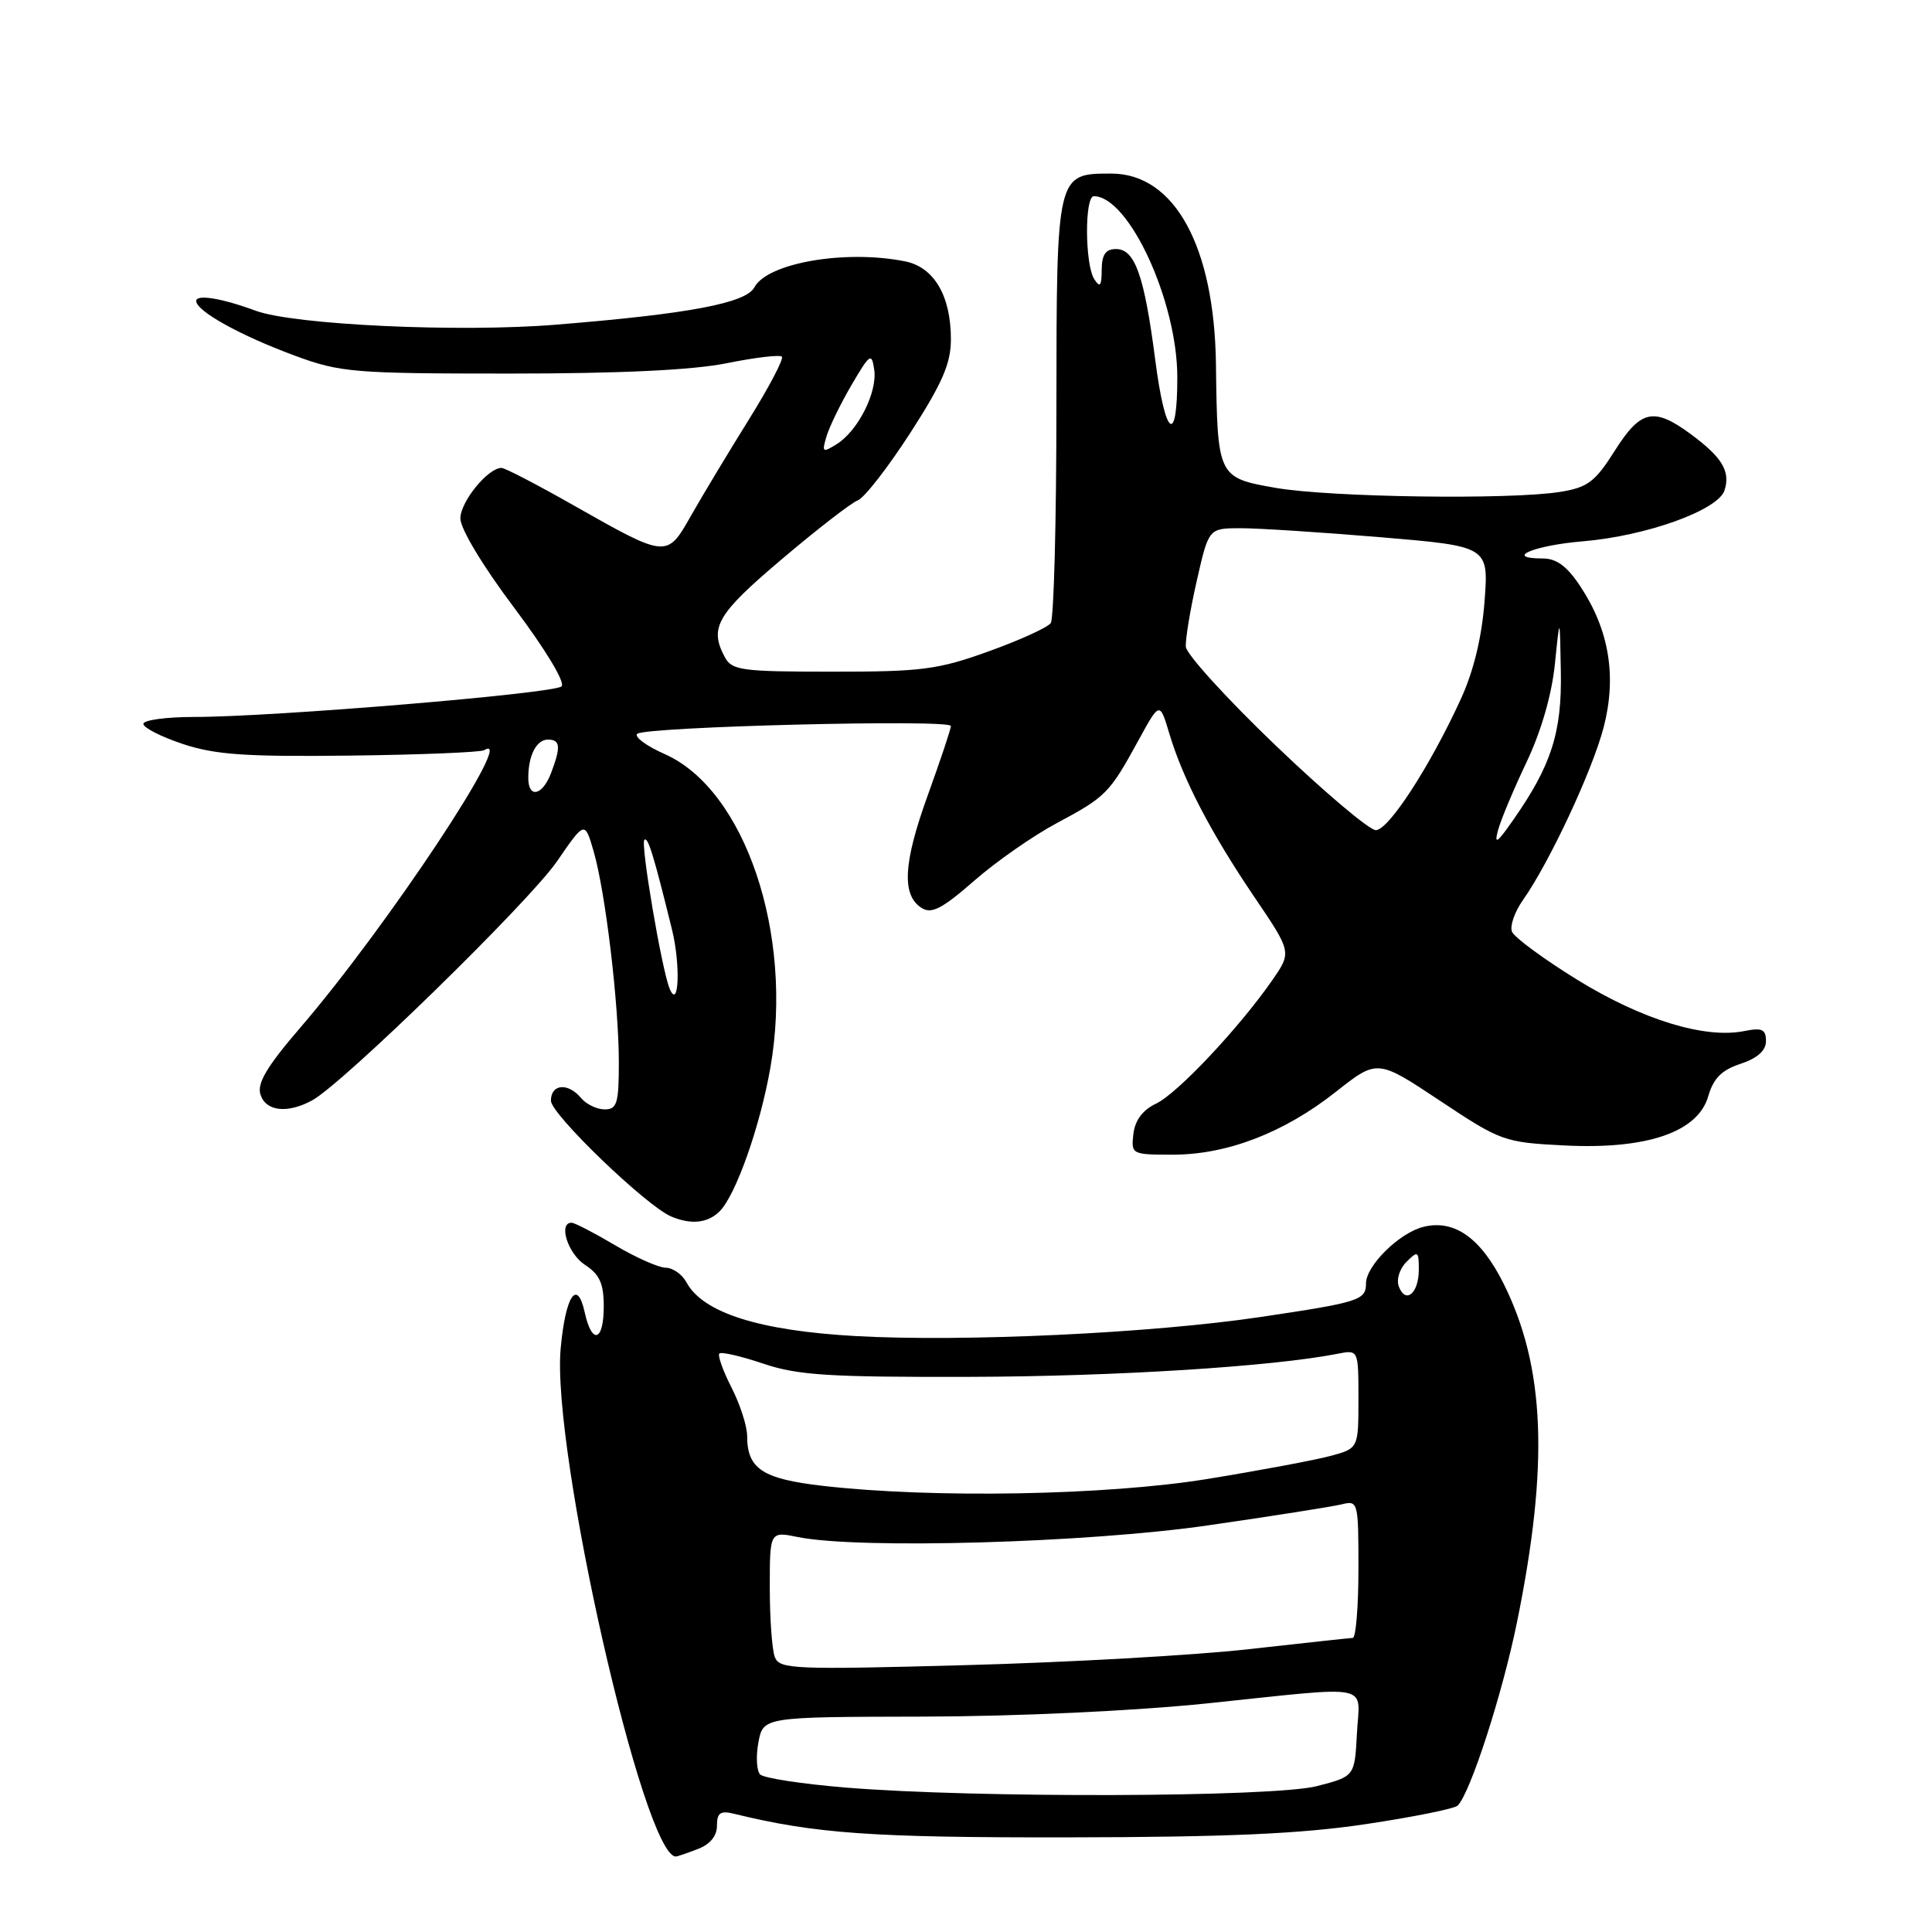<?xml version="1.0" encoding="UTF-8" standalone="no"?>
<!DOCTYPE svg PUBLIC "-//W3C//DTD SVG 1.1//EN" "http://www.w3.org/Graphics/SVG/1.1/DTD/svg11.dtd" >
<svg xmlns="http://www.w3.org/2000/svg" xmlns:xlink="http://www.w3.org/1999/xlink" version="1.1" viewBox="0 0 256 256">
 <g >
 <path fill="currentColor"
d=" M 92.43 245.02 C 94.08 244.40 95.00 243.29 95.00 241.92 C 95.00 240.21 95.45 239.89 97.25 240.33 C 108.03 242.97 115.53 243.50 141.50 243.46 C 162.58 243.43 172.33 243.00 180.95 241.71 C 187.25 240.77 192.74 239.66 193.15 239.25 C 194.83 237.57 199.06 224.50 201.00 215.00 C 205.27 194.05 204.75 181.09 199.19 170.00 C 196.18 164.00 192.67 161.54 188.59 162.57 C 185.40 163.37 181.00 167.72 181.00 170.07 C 181.00 172.28 180.11 172.56 167.09 174.50 C 152.60 176.66 127.77 177.83 113.45 177.04 C 100.60 176.33 93.12 173.95 90.95 169.90 C 90.39 168.86 89.16 167.99 88.21 167.98 C 87.27 167.97 84.25 166.63 81.50 165.00 C 78.75 163.37 76.16 162.03 75.75 162.02 C 73.94 161.98 75.23 166.11 77.50 167.59 C 79.46 168.87 80.00 170.07 80.00 173.12 C 80.00 177.76 78.43 178.25 77.48 173.90 C 76.48 169.35 74.93 171.68 74.29 178.69 C 73.07 192.15 85.29 246.00 89.56 246.00 C 89.73 246.00 91.02 245.56 92.43 245.02 Z  M 95.36 160.50 C 97.51 158.34 100.73 149.23 102.09 141.41 C 105.16 123.76 98.72 104.66 88.10 99.93 C 85.67 98.86 84.02 97.64 84.43 97.24 C 85.37 96.29 126.00 95.27 126.00 96.20 C 126.00 96.58 124.62 100.72 122.93 105.39 C 119.68 114.37 119.45 118.64 122.14 120.32 C 123.44 121.14 124.87 120.39 129.08 116.71 C 131.99 114.16 136.93 110.72 140.06 109.05 C 146.54 105.59 147.02 105.11 150.85 98.10 C 153.67 92.95 153.67 92.95 154.95 97.23 C 156.75 103.24 160.42 110.31 166.19 118.83 C 171.16 126.16 171.16 126.16 168.59 129.87 C 164.23 136.16 156.03 144.88 153.20 146.23 C 151.41 147.08 150.39 148.44 150.18 150.26 C 149.87 152.95 149.96 153.00 155.40 153.00 C 162.60 153.00 170.15 150.09 177.00 144.68 C 182.50 140.34 182.50 140.34 190.80 145.85 C 198.89 151.23 199.30 151.37 207.30 151.78 C 218.22 152.33 224.99 150.01 226.35 145.26 C 227.04 142.88 228.13 141.78 230.64 140.96 C 232.88 140.21 234.00 139.21 234.00 137.95 C 234.00 136.39 233.48 136.15 231.13 136.62 C 225.91 137.67 217.63 135.13 209.07 129.87 C 204.56 127.09 200.63 124.20 200.34 123.44 C 200.05 122.69 200.70 120.82 201.78 119.29 C 205.30 114.30 210.99 102.13 212.49 96.38 C 214.24 89.65 213.24 83.53 209.44 77.75 C 207.66 75.04 206.26 74.00 204.43 74.00 C 199.18 74.00 203.20 72.27 209.72 71.73 C 218.17 71.02 227.67 67.60 228.51 64.97 C 229.31 62.45 228.20 60.60 224.03 57.52 C 219.13 53.91 217.40 54.29 213.95 59.75 C 211.35 63.86 210.38 64.59 206.72 65.18 C 200.08 66.24 176.17 65.90 169.00 64.64 C 161.36 63.30 161.31 63.20 161.12 48.29 C 160.92 32.65 155.63 23.00 147.25 23.00 C 139.99 23.00 140.00 22.94 139.98 53.90 C 139.98 69.08 139.64 81.98 139.23 82.56 C 138.83 83.14 135.12 84.83 131.00 86.31 C 124.28 88.73 122.13 89.01 110.29 89.00 C 98.25 89.00 96.98 88.83 96.04 87.07 C 93.95 83.17 94.98 81.39 103.54 74.14 C 108.23 70.16 112.79 66.63 113.66 66.30 C 114.53 65.97 117.66 61.94 120.62 57.36 C 124.87 50.76 126.00 48.17 126.00 44.96 C 126.00 39.19 123.77 35.40 119.92 34.63 C 112.02 33.05 101.70 34.83 99.96 38.07 C 98.84 40.17 91.26 41.60 73.69 43.02 C 60.86 44.07 38.96 43.05 33.87 41.17 C 29.40 39.52 26.00 38.96 26.00 39.88 C 26.00 41.22 31.89 44.49 39.16 47.16 C 45.09 49.35 46.92 49.50 67.50 49.50 C 82.17 49.50 91.76 49.04 96.29 48.13 C 100.03 47.37 103.32 46.98 103.60 47.26 C 103.88 47.54 101.90 51.31 99.20 55.64 C 96.51 59.96 93.08 65.66 91.58 68.30 C 88.35 73.99 88.42 74.00 75.88 66.89 C 71.14 64.20 66.90 62.00 66.45 62.00 C 64.65 62.00 61.00 66.49 61.00 68.70 C 61.00 70.06 64.01 75.06 68.16 80.57 C 72.32 86.11 74.93 90.45 74.41 90.95 C 73.39 91.90 36.22 95.00 25.75 95.00 C 22.04 95.00 19.00 95.41 19.00 95.92 C 19.00 96.43 21.36 97.63 24.25 98.59 C 28.54 100.01 32.58 100.29 46.42 100.12 C 55.72 100.01 63.71 99.68 64.17 99.40 C 68.63 96.64 51.26 122.84 39.79 136.17 C 35.38 141.29 34.04 143.54 34.51 145.02 C 35.21 147.25 38.03 147.59 41.32 145.83 C 45.34 143.69 70.06 119.56 73.80 114.14 C 77.49 108.77 77.49 108.77 78.66 112.81 C 80.23 118.22 81.99 133.02 82.00 140.75 C 82.00 146.20 81.76 147.00 80.12 147.00 C 79.09 147.00 77.68 146.32 77.00 145.50 C 75.27 143.42 73.00 143.62 73.00 145.85 C 73.00 147.63 85.59 159.75 88.91 161.18 C 91.56 162.31 93.78 162.08 95.36 160.50 Z  M 112.05 236.86 C 106.31 236.39 101.21 235.61 100.73 235.13 C 100.25 234.65 100.15 232.74 100.49 230.88 C 101.13 227.50 101.13 227.50 122.31 227.46 C 134.85 227.43 150.21 226.71 159.94 225.71 C 182.31 223.38 180.15 222.95 179.80 229.69 C 179.50 235.38 179.50 235.38 174.50 236.67 C 168.76 238.15 129.26 238.28 112.05 236.86 Z  M 102.67 219.57 C 102.30 218.62 102.00 214.48 102.00 210.37 C 102.00 202.91 102.00 202.91 105.75 203.67 C 113.79 205.30 143.99 204.44 160.00 202.13 C 168.53 200.90 176.51 199.64 177.75 199.34 C 179.96 198.79 180.00 198.95 180.00 207.89 C 180.00 212.90 179.66 217.01 179.25 217.03 C 178.84 217.05 172.65 217.72 165.50 218.52 C 158.35 219.33 141.44 220.28 127.92 220.64 C 105.15 221.26 103.28 221.18 102.67 219.57 Z  M 109.00 196.88 C 101.02 195.96 99.00 194.62 99.00 190.27 C 99.00 188.98 98.07 186.09 96.93 183.86 C 95.79 181.63 95.07 179.60 95.32 179.35 C 95.57 179.09 98.19 179.70 101.14 180.69 C 105.69 182.23 109.83 182.49 128.50 182.44 C 147.75 182.39 168.63 181.08 177.25 179.38 C 180.00 178.84 180.00 178.84 180.00 185.38 C 180.00 191.92 180.00 191.92 176.25 192.93 C 174.19 193.48 166.88 194.85 160.00 195.97 C 146.60 198.15 123.59 198.56 109.00 196.88 Z  M 185.36 170.49 C 185.00 169.56 185.44 168.13 186.36 167.21 C 187.88 165.69 188.00 165.77 188.00 168.23 C 188.00 171.36 186.26 172.84 185.36 170.49 Z  M 88.73 131.00 C 87.69 128.51 84.86 111.81 85.38 111.29 C 85.85 110.82 86.59 113.21 89.03 123.12 C 90.20 127.83 89.96 133.95 88.73 131.00 Z  M 198.50 110.00 C 198.87 108.62 200.57 104.58 202.27 101.00 C 204.21 96.92 205.61 92.08 206.03 88.00 C 206.69 81.50 206.69 81.50 206.82 89.00 C 206.97 97.05 205.55 101.46 200.48 108.69 C 198.37 111.72 197.96 111.99 198.50 110.00 Z  M 169.00 98.75 C 162.54 92.56 157.20 86.69 157.13 85.70 C 157.06 84.71 157.71 80.77 158.58 76.95 C 160.16 70.00 160.16 70.00 164.33 69.99 C 166.62 69.98 174.97 70.52 182.88 71.18 C 197.26 72.39 197.26 72.39 196.71 79.68 C 196.35 84.44 195.26 88.94 193.58 92.60 C 189.51 101.50 184.00 110.00 182.30 110.00 C 181.45 110.00 175.46 104.94 169.00 98.75 Z  M 70.00 103.08 C 70.00 100.10 71.08 98.00 72.61 98.00 C 74.25 98.00 74.34 98.96 73.02 102.43 C 71.88 105.44 70.00 105.84 70.00 103.08 Z  M 109.52 57.81 C 109.90 56.54 111.39 53.48 112.84 51.00 C 115.28 46.84 115.50 46.69 115.84 48.99 C 116.27 51.97 113.70 57.08 110.87 58.85 C 108.99 60.02 108.88 59.94 109.52 57.81 Z  M 153.08 47.72 C 151.63 36.51 150.39 33.00 147.88 33.00 C 146.50 33.00 146.00 33.73 145.98 35.75 C 145.97 37.89 145.76 38.17 145.00 37.00 C 143.75 35.07 143.70 26.00 144.94 26.00 C 149.58 26.00 156.00 39.92 156.00 49.99 C 156.00 59.16 154.40 57.92 153.08 47.72 Z "/>
</g>
</svg>